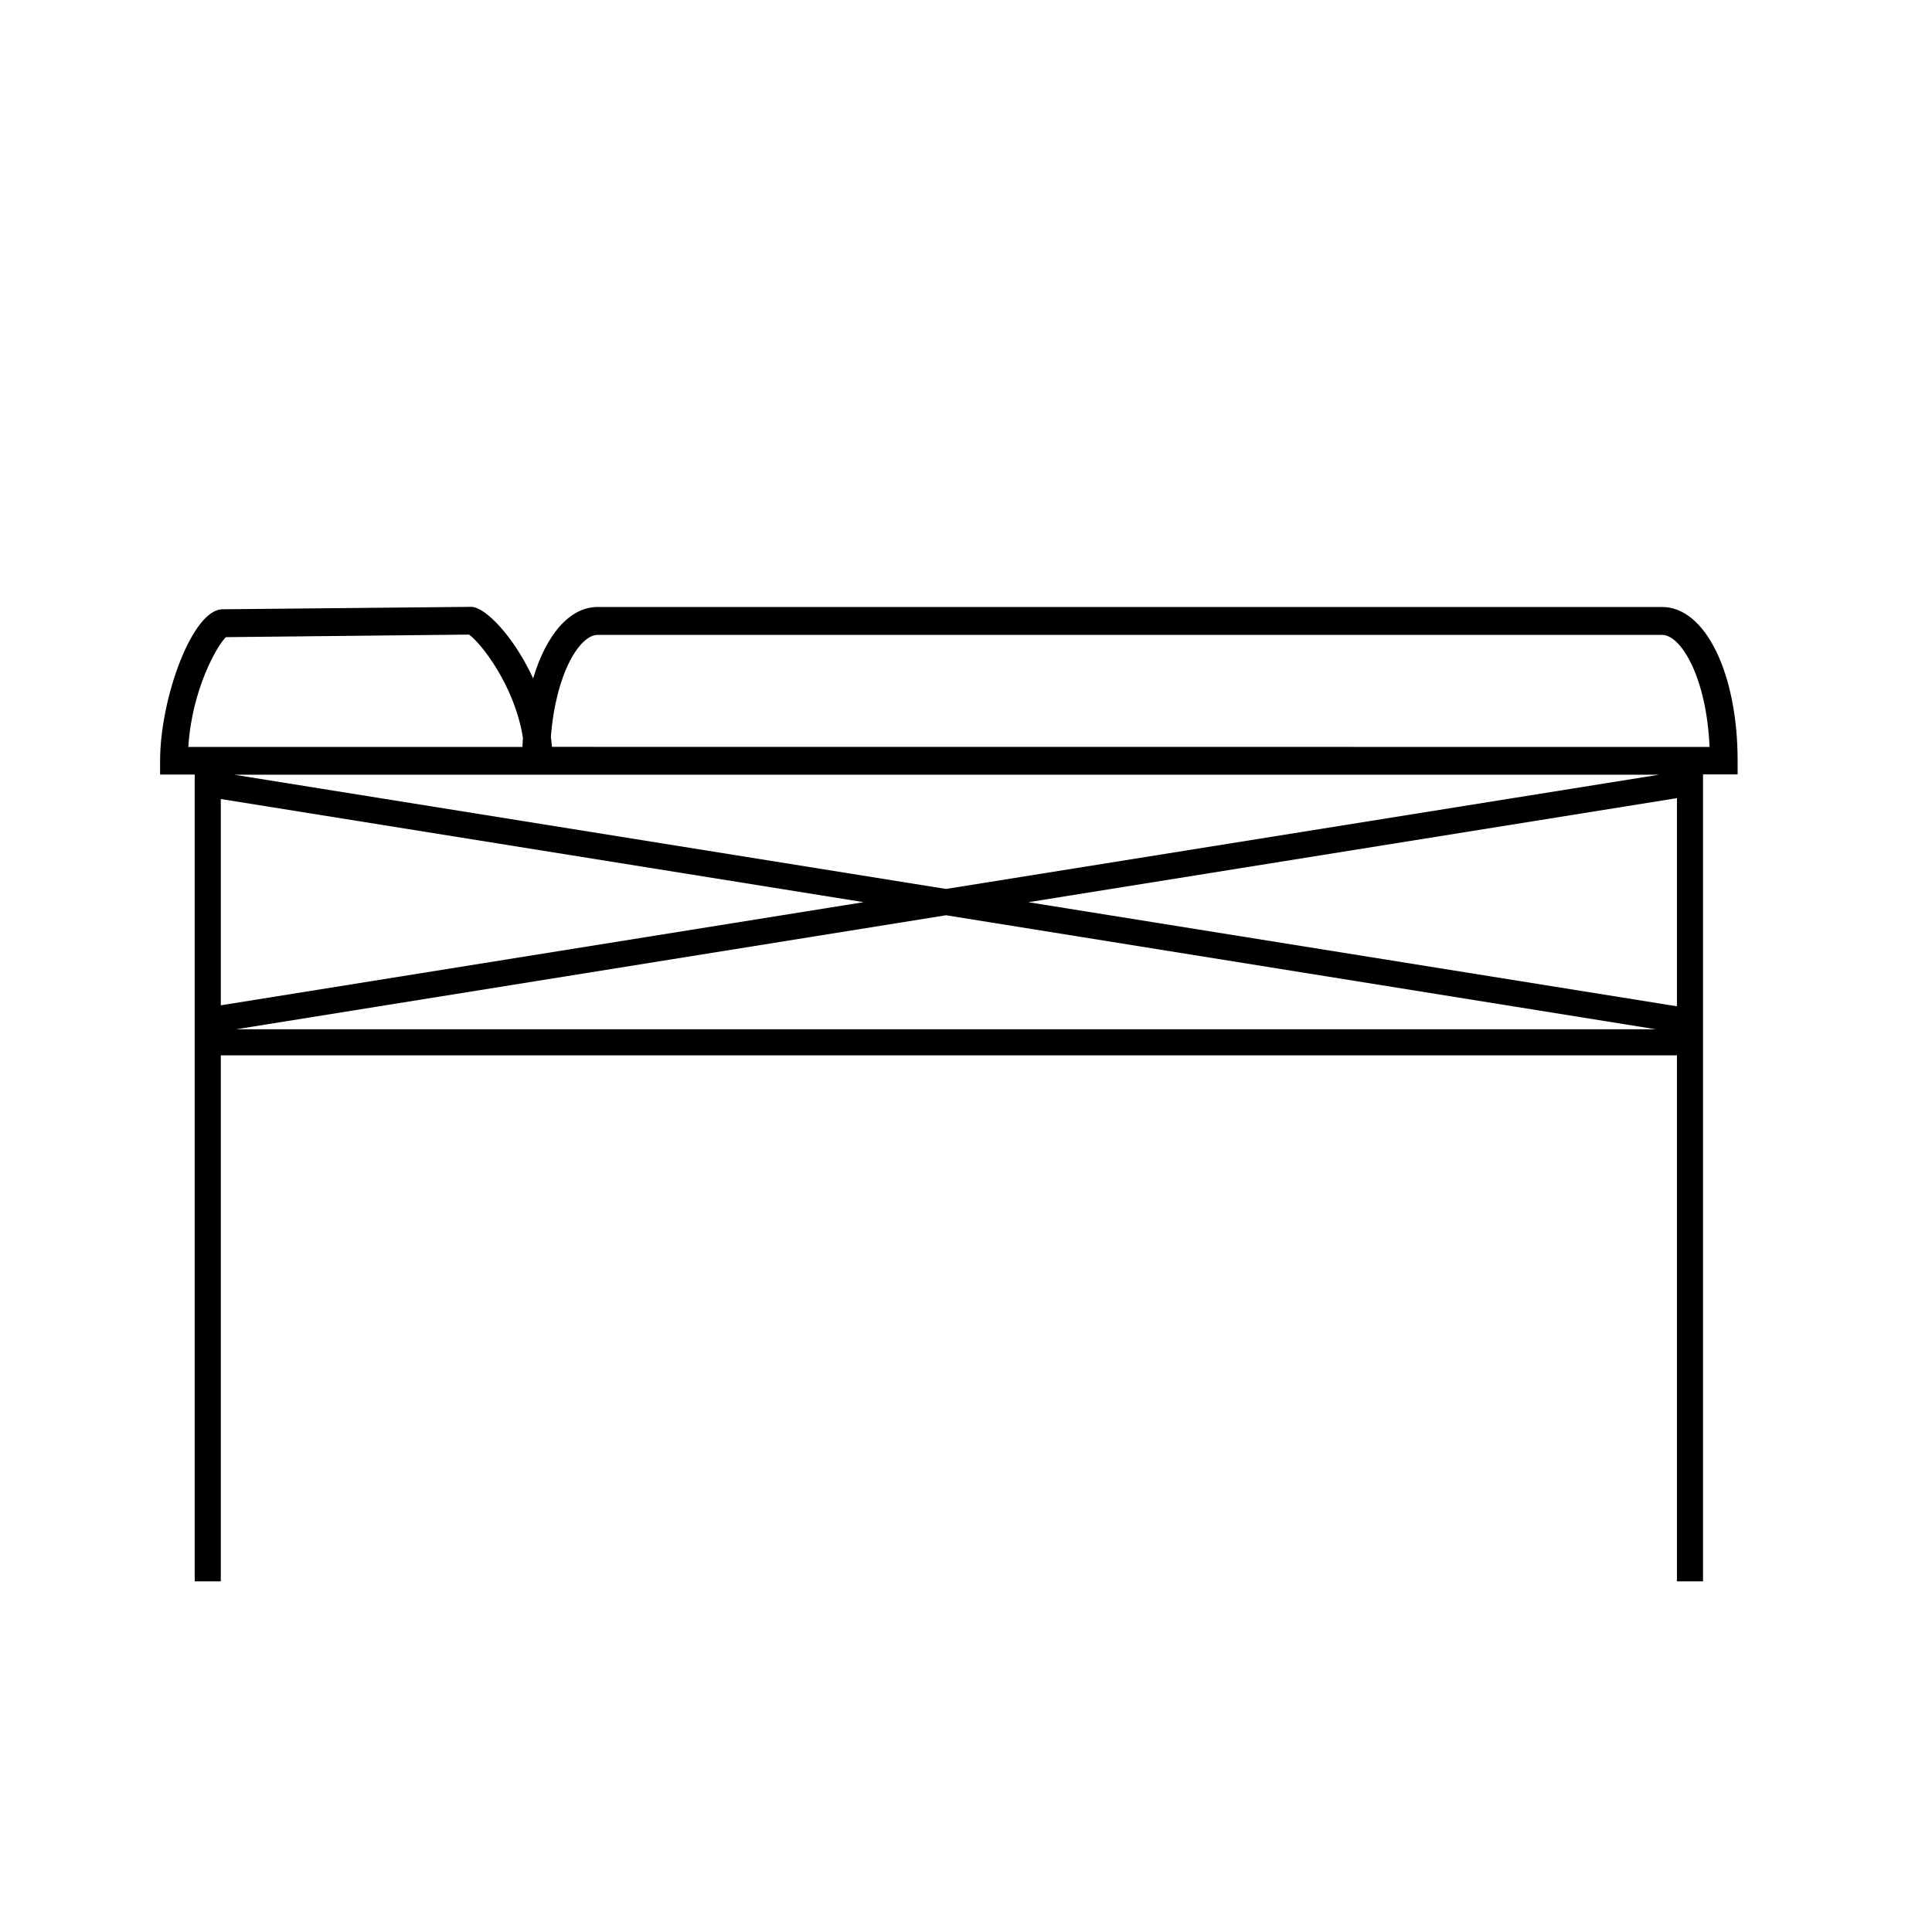 <svg xmlns="http://www.w3.org/2000/svg" viewBox="0 0 491.5 491.5"><g id="Ebene_2" data-name="Ebene 2"><path d="M442.05,193.51c0-22.29-8.25-39.09-19.19-39.09H152c-7.1,0-13.06,7.09-16.37,18.16-4.9-10.64-12.19-18.2-15.75-18.2L56.62,155c-7.67,0-15.89,22.6-15.89,38.51v3.53h8.8V402.29h6.64V268.48H426.61V402.29h6.64V197h8.8ZM57.46,162.09l61.85-.65c2.82,1.9,11.59,12.79,13.72,26.25-.05.77-.09,1.55-.12,2.33h-85C48.82,175.4,55.19,164.3,57.46,162.09Zm-1.29,41.18,163.54,26.24L56.17,255.75Zm3.95,58.57,180.55-29,180.54,29ZM426.61,256l-165-26.48,165-26.47ZM240.67,226.15,59.53,197.08h81.05v0h281.5ZM140.42,190c-.07-.83-.17-1.66-.28-2.48,1.24-16.26,7.36-26,11.88-26H422.86c4.76,0,11.28,10.75,12.05,28.5Z"/></g></svg>